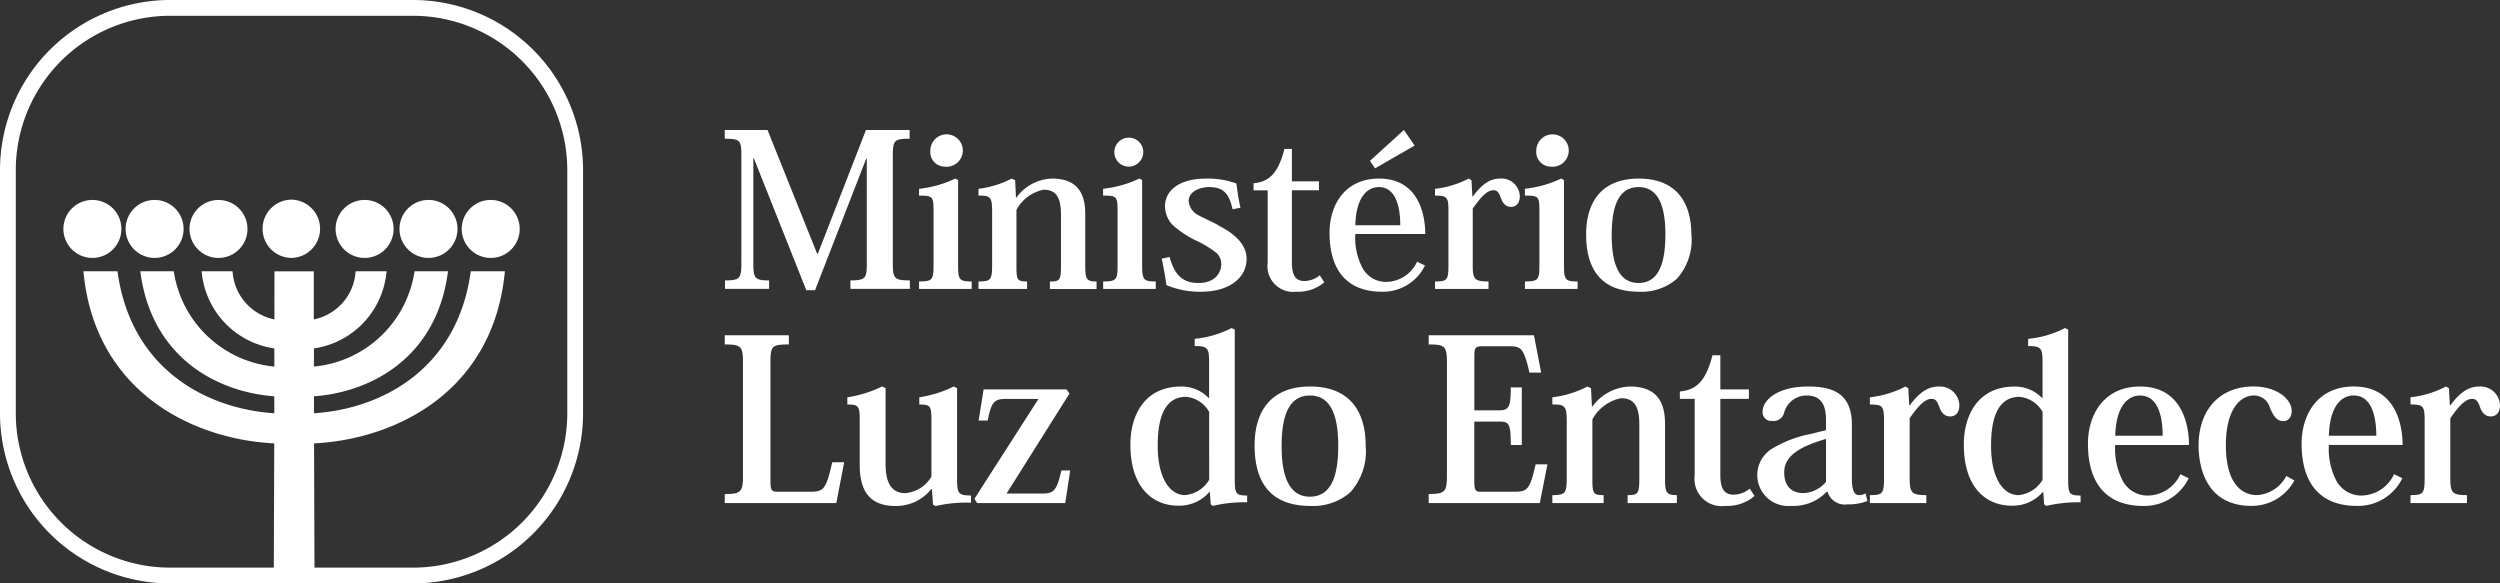 <svg xmlns="http://www.w3.org/2000/svg" viewBox="0 0 176.85 41.271">
  <rect x="0" y="0" width="176.85" height="41.271" fill="#333333" stroke="none"/>
  <defs>
    <style>
      .cls-1 {
        fill: #fff;
      }
    </style>
  </defs>
  <g id="Group_300" data-name="Group 300" transform="translate(-844.67 -21.315)">
    <g id="Group_299" data-name="Group 299">
      <path id="Path_1973" data-name="Path 1973" class="cls-1" d="M913.407,41.227v.527h-3.723v-.527c.965,0,1.025-.136,1.025-1.191V36.269c0-1.056-.045-1.116-1.025-1.116v-.482a7.835,7.835,0,0,0,2.563-.724l.2.106v6C912.442,41.091,912.517,41.227,913.407,41.227Zm9.3,0v.527h3.723v-.527c-.889,0-.965-.136-.965-1.176v-6l-.2-.106a7.835,7.835,0,0,1-2.563.724v.482c.98,0,1.025.06,1.025,1.116v3.767C923.73,41.091,923.67,41.227,922.705,41.227Zm2.834-9.269a1.025,1.025,0,1,0-1.025,1.146A1.036,1.036,0,0,0,925.539,31.958Zm-29.584,9.193v.6h3.12v-.6c-1.026,0-1.116-.15-1.116-1.25V32.516H898l3.708,9.329h.618l3.617-9.3h.045V39.9c0,1.1-.075,1.25-1.16,1.25v.6h4.205v-.6c-1.116,0-1.206-.135-1.206-1.25V32.38c0-1.131.076-1.251,1.191-1.251v-.618h-3.09l-3.406,8.757h-.045l-3.512-8.757H895.94v.618c1.084,0,1.175.12,1.175,1.19V39.9C897.115,41,897.024,41.151,895.955,41.151Zm14.528-9.193a1.031,1.031,0,0,0,1.01,1.146,1.147,1.147,0,1,0-1.01-1.146Zm6.842,9.268c-.723,0-.753-.105-.753-1.174v-3.9a2.833,2.833,0,0,1,1.914-1.417c.874,0,1.236.528,1.236,1.748v3.557c0,1.085-.061,1.19-.784,1.19v.528h3.3v-.528c-.724,0-.8-.18-.8-1.144V36.434c0-1.582-.679-2.486-2.351-2.486a3.241,3.241,0,0,0-2.517,1.341h-.031l-.06-1.221-.241-.12a6.9,6.9,0,0,1-2.351.723v.482c.859-.015.964.121.964,1.146v3.737c0,1.07-.09,1.19-.964,1.19v.528h3.436Zm31.528-6.013h-.03l-.06-1.145-.2-.121a6.7,6.7,0,0,1-2.382.724v.482c.86,0,.95.106.95,1.085v3.814c0,1.069-.076,1.175-.95,1.175v.527h3.784v-.527c-1.01,0-1.116-.166-1.116-1.175v-3.98c.558-.8,1.01-1.3,1.462-1.3.272,0,.392.151.543.588.15.407.392.588.708.588.392,0,.618-.3.618-.754a1.3,1.3,0,0,0-1.356-1.251C950.059,33.947,949.516,34.339,948.853,35.213Zm7.415,6.014c-.889,0-.964-.136-.964-1.176v-6l-.2-.106a7.834,7.834,0,0,1-2.563.724v.482c.98,0,1.025.06,1.025,1.116v3.767c0,1.055-.06,1.191-1.025,1.191v.527h3.723Zm-26.811.106c-.995,0-1.673-.423-2.05-1.839l-.557.12c.135.648.241,1.206.331,1.869a5.992,5.992,0,0,0,2.472.467c2.049,0,3.2-1.04,3.2-2.321,0-.9-.663-1.673-1.884-2.305-.377-.257-1.1-.543-1.583-.815a1.237,1.237,0,0,1-.632-.964c0-.723.859-.995,1.431-.995.95,0,1.417.362,1.673,1.568l.558-.106c-.166-.769-.226-1.266-.287-1.718a5.947,5.947,0,0,0-2.11-.347c-2.094,0-2.939.965-2.939,1.945a2,2,0,0,0,.5,1.3,7.111,7.111,0,0,0,1.643,1.115,7.254,7.254,0,0,1,1.537.935,1.066,1.066,0,0,1,.3.783C931.054,40.534,930.693,41.333,929.457,41.333Zm24.9-8.229a1.147,1.147,0,1,0-1.01-1.146A1.031,1.031,0,0,0,954.354,33.1Zm9.962,4.792a4.128,4.128,0,0,1-1.025,3.135,3.785,3.785,0,0,1-2.7.919c-2.216,0-3.723-1.115-3.723-4.054,0-2.276,1.085-3.948,3.723-3.948C963.412,33.948,964.316,35.832,964.316,37.9Zm-1.839.045c0-1.7-.331-3.391-1.9-3.391-1.643,0-1.9,1.854-1.9,3.391s.271,3.391,1.9,3.391C962.085,41.332,962.477,39.765,962.477,37.941ZM936.389,41.95a2.847,2.847,0,0,0,1.96-.663l-.317-.5a1.741,1.741,0,0,1-1.1.407c-.588,0-.874-.377-.874-1.3V34.776h1.914v-.633h-1.914V31.852h-.528c-.422,1.628-1,2.321-2.185,2.427v.5h1V39.9A1.821,1.821,0,0,0,936.389,41.95Zm9.1-4.084h-4.944a4.589,4.589,0,0,0,.543,2.472,1.9,1.9,0,0,0,1.612.919,2.442,2.442,0,0,0,2.216-1.432l.557.272A3.3,3.3,0,0,1,942.4,41.95c-1.854,0-3.678-.919-3.678-4.174,0-1.945,1.07-3.829,3.5-3.829C945,33.947,945.493,36.464,945.493,37.866Zm-1.764-.618c0-.859-.135-2.7-1.522-2.7-.708,0-1.6.573-1.658,2.7Zm.256-6.737-2.4,2.185.362.528,2.8-1.613Z"/>
      <path id="Path_1974" data-name="Path 1974" class="cls-1" d="M903.544,54.018h.843L903.83,56.9h-7.89v-.636c1.161,0,1.288-.159,1.288-1.337V46.987c0-1.178-.127-1.305-1.288-1.305V45.03h4.533v.652c-1.225,0-1.3.111-1.3,1.336v8.336c0,.684.111.748.525.748h2.275C902.939,56.1,903.1,55.943,903.544,54.018Zm37.734-1.193a4.359,4.359,0,0,1-1.082,3.309,4,4,0,0,1-2.847.97c-2.339,0-3.929-1.177-3.929-4.279,0-2.4,1.145-4.168,3.929-4.168C940.324,48.657,941.278,50.645,941.278,52.825Zm-1.941.047c0-1.8-.35-3.579-2-3.579-1.735,0-2.005,1.957-2.005,3.579,0,1.607.287,3.579,2.005,3.579C938.924,56.451,939.337,54.8,939.337,52.872Zm60.182-.079H994.3a4.85,4.85,0,0,0,.572,2.609,2.009,2.009,0,0,0,1.7.97,2.576,2.576,0,0,0,2.338-1.511l.589.286a3.489,3.489,0,0,1-3.245,1.957c-1.957,0-3.882-.97-3.882-4.406,0-2.053,1.13-4.041,3.691-4.041C998.994,48.657,999.519,51.314,999.519,52.793Zm-1.862-.653c0-.906-.143-2.847-1.606-2.847-.748,0-1.687.6-1.75,2.847Zm-85.284,2.975V48.768l-.239-.111a8.246,8.246,0,0,1-2.434.763v.51c.795,0,.859.1.859,1.145v3.961A2.391,2.391,0,0,1,908.7,56.2c-1.384,0-1.384-1.543-1.384-2.195V48.768l-.255-.111a8.481,8.481,0,0,1-2.449.763v.51c.811,0,.875.111.875,1.161v3.117c0,1.83.7,2.9,2.529,2.9a3.17,3.17,0,0,0,2.529-1.193h.048l.08,1.1.175.1a9.524,9.524,0,0,1,2.513-.238v-.509C912.436,56.357,912.373,56.229,912.373,55.115Zm69.471-6.458c-.81,0-1.384.413-2.084,1.336h-.032l-.063-1.209-.207-.127a7.05,7.05,0,0,1-2.513.763v.509c.907,0,1,.112,1,1.146V55.1c0,1.129-.079,1.24-1,1.24V56.9h3.993V56.34c-1.066,0-1.178-.175-1.178-1.24V50.9c.589-.843,1.067-1.368,1.544-1.368.286,0,.413.159.572.62.16.43.414.621.748.621.414,0,.652-.318.652-.8A1.375,1.375,0,0,0,981.844,48.657Zm10.007,7.715v.477a9.784,9.784,0,0,0-2.434.255l-.143-.111-.064-.875h-.031a2.807,2.807,0,0,1-2.2.97c-1.781,0-3.388-1.241-3.388-4.327,0-2.131,1.05-4.1,3.579-4.1a2.65,2.65,0,0,1,1.957.811h.032v-2.5c0-1-.064-1.177-1.018-1.177v-.51a7.19,7.19,0,0,0,2.608-.763l.223.111V55.29C990.976,56.276,991.087,56.357,991.851,56.372Zm-2.688-5.917a2.086,2.086,0,0,0-1.639-1.067c-1.893,0-2.005,2.355-2.005,3.485,0,2.211.827,3.467,1.941,3.467a2.217,2.217,0,0,0,1.7-1.082Zm30.925-1.8c-.811,0-1.384.413-2.083,1.336h-.032l-.064-1.209-.206-.127a7.061,7.061,0,0,1-2.514.763v.509c.907,0,1,.112,1,1.146V55.1c0,1.129-.08,1.24-1,1.24V56.9h3.993V56.34c-1.066,0-1.177-.175-1.177-1.24V50.9c.588-.843,1.065-1.368,1.542-1.368.287,0,.414.159.573.62.16.43.414.621.748.621.413,0,.652-.318.652-.8A1.375,1.375,0,0,0,1020.088,48.657Zm-5.457,4.136h-5.217a4.85,4.85,0,0,0,.572,2.609,2.008,2.008,0,0,0,1.7.97,2.577,2.577,0,0,0,2.338-1.511l.588.286a3.486,3.486,0,0,1-3.245,1.957c-1.956,0-3.881-.97-3.881-4.406,0-2.053,1.13-4.041,3.691-4.041C1014.107,48.657,1014.631,51.314,1014.631,52.793Zm-1.861-.653c0-.906-.143-2.847-1.606-2.847-.748,0-1.687.6-1.75,2.847Zm-8.463,4.2c-.732,0-2.179-.429-2.179-3.547,0-2.466.986-3.5,1.988-3.5a1.171,1.171,0,0,1,1.13.875c.207.462.429.938.938.938.382,0,.6-.3.6-.731,0-.811-1.035-1.718-2.705-1.718-2.418,0-3.881,1.686-3.881,4.168,0,1.256.366,4.279,3.754,4.279a3.427,3.427,0,0,0,3.023-1.8l-.573-.319A2.5,2.5,0,0,1,1004.307,56.34Zm-71.413.032v.477a9.788,9.788,0,0,0-2.434.255l-.143-.111-.063-.875h-.032a2.807,2.807,0,0,1-2.2.97c-1.781,0-3.388-1.241-3.388-4.327,0-2.131,1.05-4.1,3.579-4.1a2.649,2.649,0,0,1,1.957.811h.032v-2.5c0-1-.064-1.177-1.018-1.177v-.51a7.184,7.184,0,0,0,2.608-.763l.224.111V55.29C932.02,56.276,932.131,56.357,932.894,56.372Zm-2.688-5.917a2.086,2.086,0,0,0-1.639-1.067c-1.893,0-2,2.355-2,3.485,0,2.211.827,3.467,1.941,3.467a2.215,2.215,0,0,0,1.7-1.082ZM918.45,56.229h-2.577l4.454-7.079-.207-.287h-5.87l-.35,2.2h.636c.255-1.209.4-1.527,1.257-1.527h2.339L913.6,56.6l.191.3h6.236l.349-2.306h-.62C919.436,55.927,919.261,56.229,918.45,56.229Zm33.344-.127h-2.387c-.317,0-.445-.064-.445-.716V51.138H950.7c.716,0,.843.112.843,1.655h.779V48.721h-.779c0,1.431-.143,1.622-.859,1.622h-1.718V46.557c0-.62.047-.748.573-.748h1.845c.891,0,1.066.1,1.479,1.862h.827l-.508-2.641h-7.446v.652c1.162,0,1.289.127,1.289,1.305v7.954c0,1.161-.127,1.319-1.289,1.319V56.9h7.859l.541-2.736H953.3C952.891,55.959,952.716,56.1,951.794,56.1Zm24.849.111.126.541a3.577,3.577,0,0,1-1.4.238,1.269,1.269,0,0,1-1.416-.89h-.063a3.248,3.248,0,0,1-2.514,1A2.19,2.19,0,0,1,970.12,53a8.263,8.263,0,0,1,2.641-.986l1.081-.271v-.732c0-1.225-.477-1.718-1.384-1.718a1.641,1.641,0,0,0-1.59,1.257.763.763,0,0,1-.827.54.61.61,0,0,1-.684-.652c0-.795,1-1.781,3.229-1.781,1.638,0,3.086.429,3.086,2.688v3.834c0,.827.175,1.161.509,1.161A.879.879,0,0,0,976.643,56.213Zm-2.8-3.85c-1.431.43-2.958,1.018-2.958,2.355,0,1.256.811,1.479,1.352,1.479a2.2,2.2,0,0,0,1.606-.795Zm-11.39,2.768V51.282c0-1.671-.716-2.625-2.482-2.625a3.421,3.421,0,0,0-2.656,1.416h-.032l-.064-1.289-.254-.127a7.243,7.243,0,0,1-2.482.763v.509c.907-.015,1.018.127,1.018,1.209v3.946c0,1.129-.095,1.256-1.018,1.256V56.9h3.627V56.34c-.763,0-.795-.111-.795-1.24V50.979a2.991,2.991,0,0,1,2.02-1.495c.923,0,1.3.557,1.3,1.846v3.754c0,1.145-.064,1.256-.828,1.256V56.9h3.484V56.34C962.531,56.34,962.452,56.15,962.452,55.131Zm4.836,1.177c-.62,0-.922-.4-.922-1.367V49.532h2.02v-.669h-2.02V46.446h-.557c-.446,1.718-1.05,2.449-2.307,2.561v.525h1.05v5.409a1.924,1.924,0,0,0,2.164,2.163,3.009,3.009,0,0,0,2.068-.7l-.334-.525A1.847,1.847,0,0,1,967.288,56.308Z"/>
      <path id="Path_1975" data-name="Path 1975" class="cls-1" d="M856.7,62.586h17.2A12.04,12.04,0,0,0,885.916,50.56V33.341a12.04,12.04,0,0,0-12.025-12.026H856.7A12.039,12.039,0,0,0,844.67,33.341V50.56A12.039,12.039,0,0,0,856.7,62.586ZM845.787,33.341A10.921,10.921,0,0,1,856.7,22.432h17.2A10.921,10.921,0,0,1,884.8,33.341V50.56a10.921,10.921,0,0,1-10.908,10.909h-6.976l-.03-8.789c5.711-.282,12.624-3.592,13.486-12.034l.014-.14h-2.413l-.016.109c-.98,6.865-6.338,9.629-11.075,9.935l0-1.2c4.053-.3,8.632-2.73,9.46-8.7l.02-.144H874l-.021.1a7.948,7.948,0,0,1-7.1,6.641l0-1.285A6.025,6.025,0,0,0,872,40.65l.02-.144h-2.189l-.013.112a3.693,3.693,0,0,1-2.951,3.292l0-3.4h-2.78l-.005,3.4a3.7,3.7,0,0,1-2.952-3.292l-.013-.112h-2.188l.019.144a6.025,6.025,0,0,0,5.13,5.312l0,1.285a7.948,7.948,0,0,1-7.1-6.641l-.021-.1h-2.362l.02.144c.828,5.968,5.406,8.4,9.459,8.7v1.2c-4.737-.306-10.1-3.07-11.076-9.935l-.015-.109h-2.413l.014.14c.862,8.442,7.774,11.752,13.486,12.034l-.03,8.789H856.7A10.921,10.921,0,0,1,845.787,50.56ZM858.076,37.5a2.05,2.05,0,1,1,2.05,2.061A2.055,2.055,0,0,1,858.076,37.5Zm5.17,0a2.058,2.058,0,0,1,2.043-2.061h.008a2.061,2.061,0,0,1,0,4.121h-.008A2.056,2.056,0,0,1,863.246,37.5Zm-9.691,0a2.051,2.051,0,1,1,2.05,2.061A2.056,2.056,0,0,1,853.555,37.5Zm-4.4,0a2.051,2.051,0,1,1,2.051,2.061A2.056,2.056,0,0,1,849.154,37.5Zm28.177,0a2.051,2.051,0,1,1,2.05,2.061A2.057,2.057,0,0,1,877.331,37.5Zm-8.921,0a2.051,2.051,0,1,1,2.05,2.061A2.056,2.056,0,0,1,868.41,37.5Zm4.52,0a2.051,2.051,0,1,1,2.051,2.061A2.056,2.056,0,0,1,872.93,37.5Z"/>
    </g>
  </g>
</svg>
